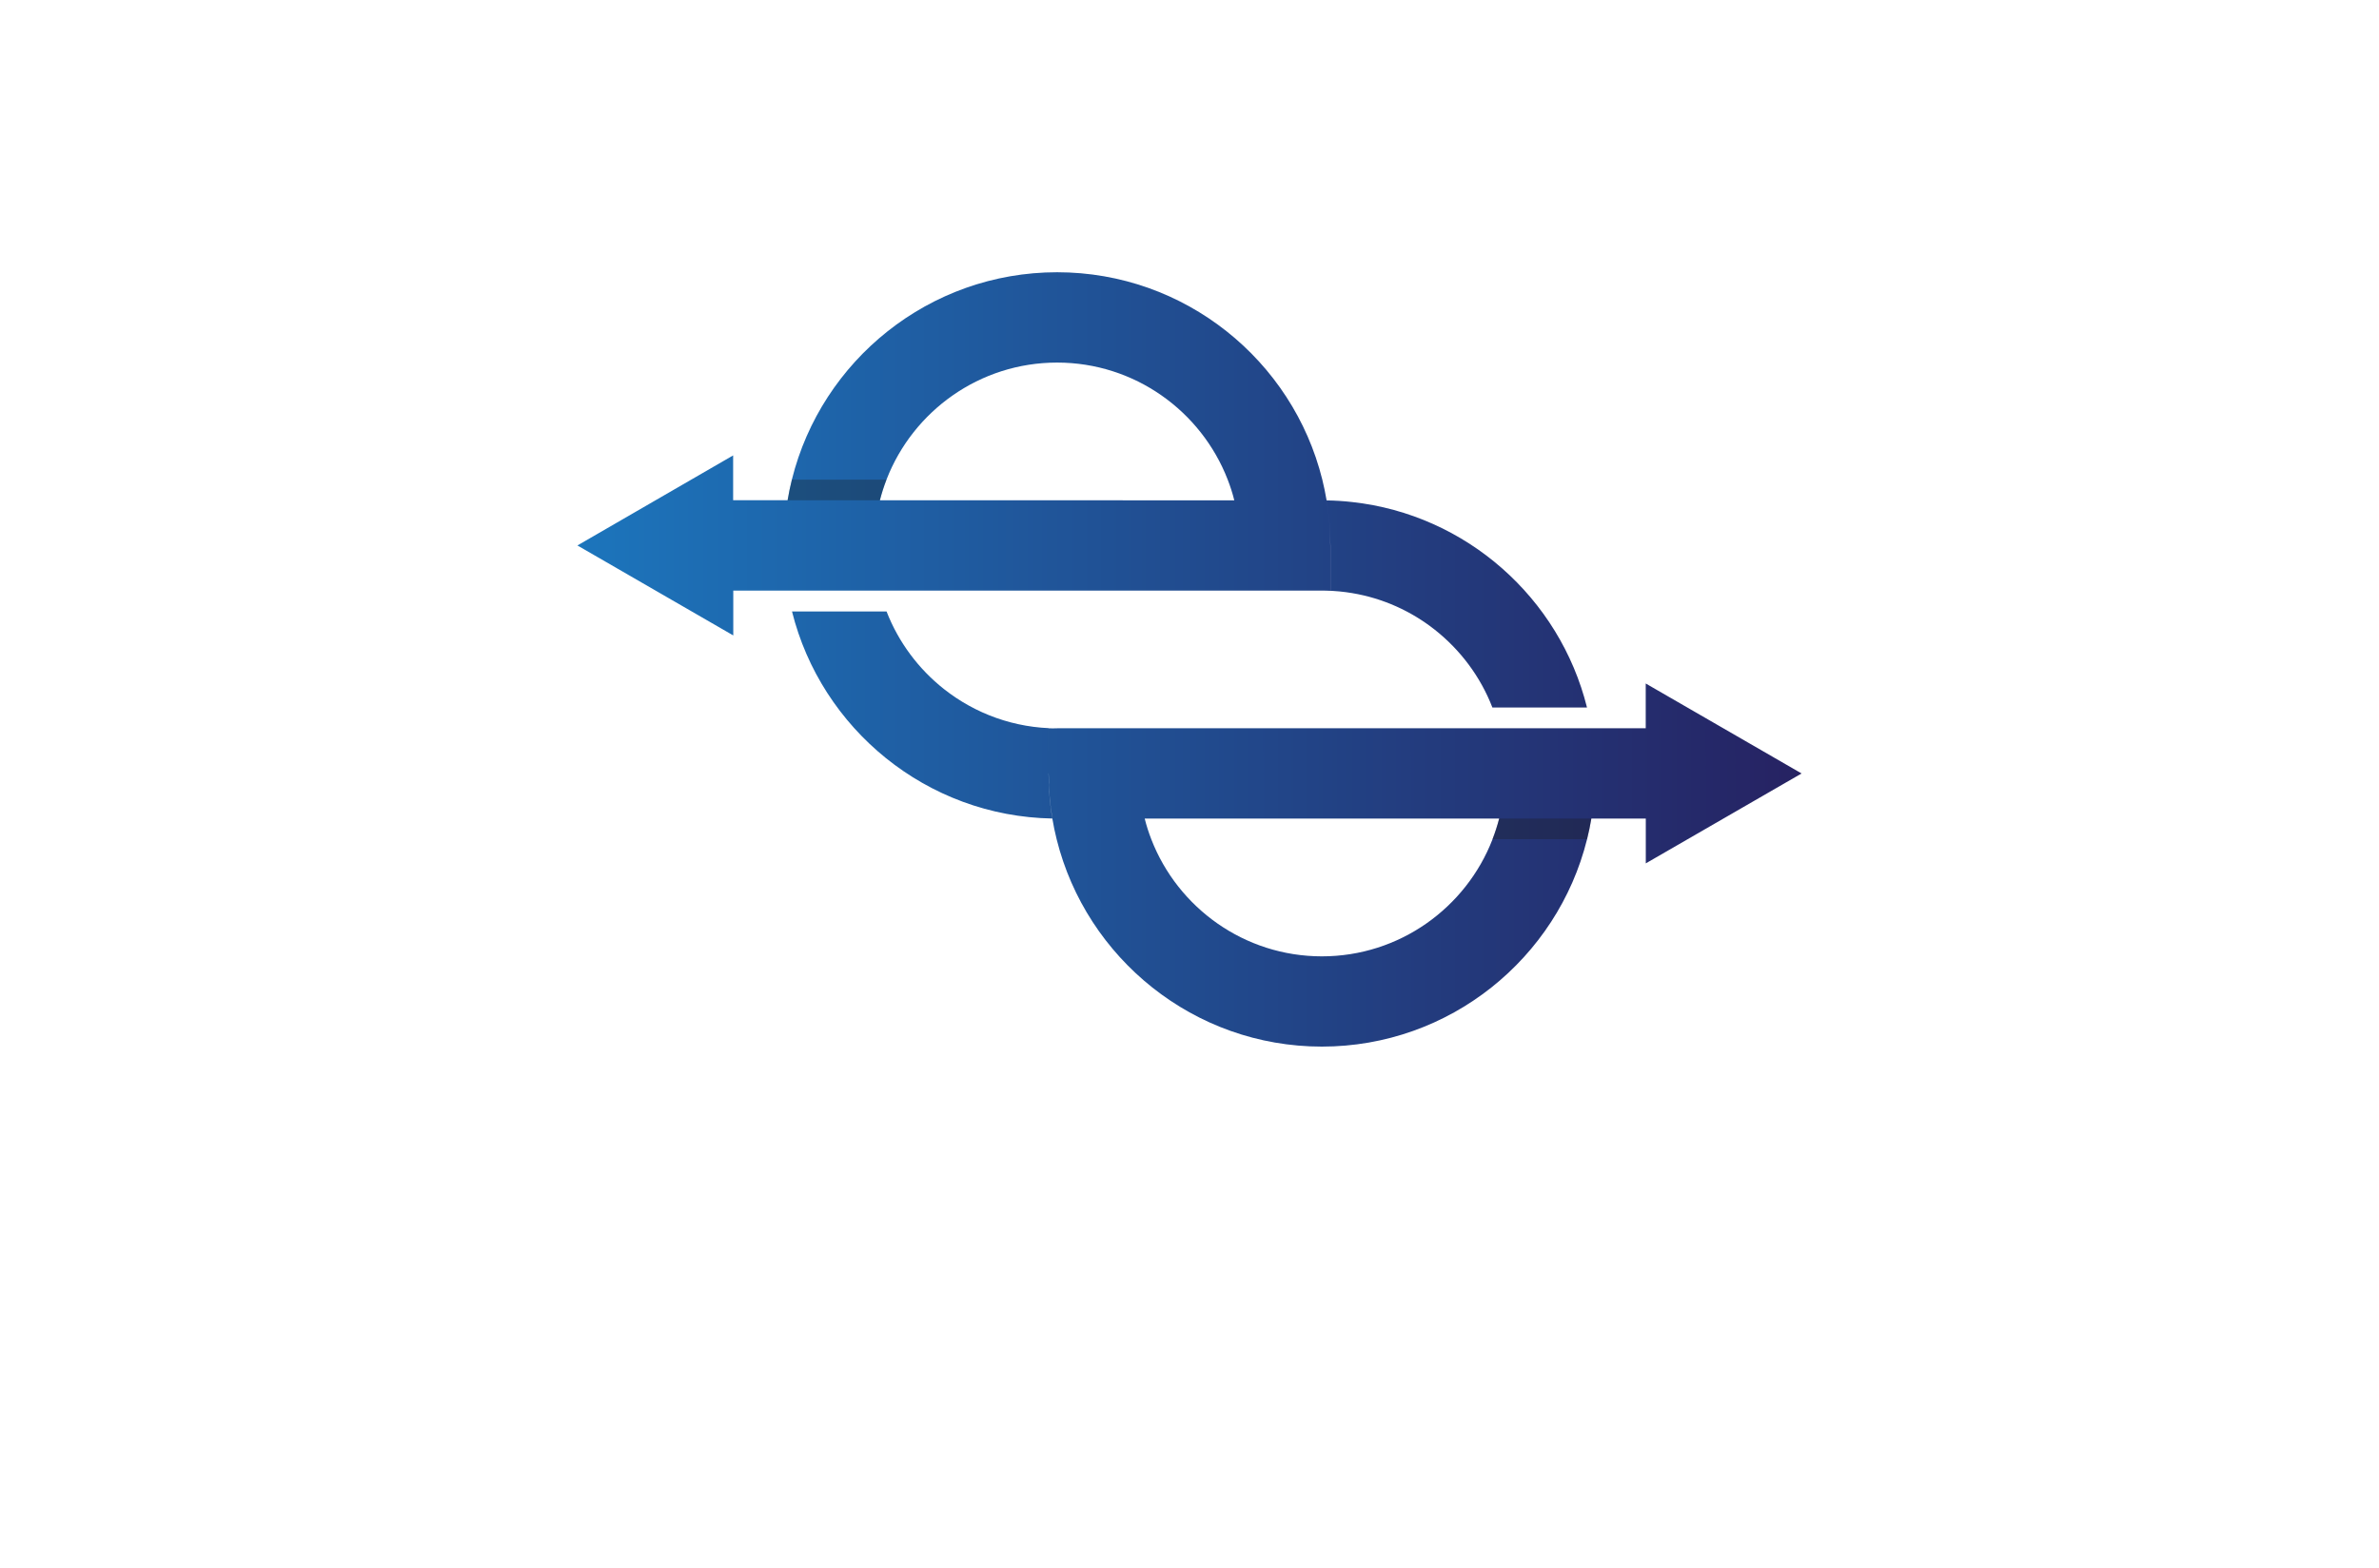 <?xml version="1.0" encoding="utf-8"?>
<!-- Generator: Adobe Illustrator 27.8.1, SVG Export Plug-In . SVG Version: 6.00 Build 0)  -->
<svg version="1.1" xmlns="http://www.w3.org/2000/svg" xmlns:xlink="http://www.w3.org/1999/xlink" x="0px" y="0px"
	 viewBox="0 0 350 230.71" style="enable-background:new 0 0 350 230.71;" xml:space="preserve">
<style type="text/css">
	.st0{fill:#E1FFFD;}
	.st1{fill:#FFFEE3;}
	.st2{fill:#E5FFE1;}
	.st3{fill:#FFF6E3;}
	.st4{fill:#FFEAE6;}
	.st5{fill:#E6FFF0;}
	.st6{fill:#E6FDFF;}
	.st7{fill:#E6F5FF;}
	.st8{fill:#FFFED4;}
	.st9{display:none;}
	.st10{display:inline;}
	.st11{fill:#009EFF;}
	.st12{fill:#FF8500;}
	.st13{fill:#9B3C00;}
	.st14{fill:#660045;}
	.st15{fill:#00576B;}
	.st16{fill:#564F2C;}
	.st17{fill:#FFA354;}
	.st18{fill:#002760;}
	.st19{fill:#4C0037;}
	.st20{fill:#7C0B00;}
	.st21{fill:#144703;}
	.st22{fill:#2C6DC9;}
	.st23{fill:#3B243C;}
	.st24{fill:#001EA4;}
	.st25{fill:#8D5300;}
	.st26{fill:#30A976;}
	.st27{fill:#A02400;}
	.st28{fill:#0092FF;}
	.st29{fill:#60086C;}
	.st30{fill:#520013;}
	.st31{fill:#00AB7B;}
	.st32{fill:#0C0C14;}
	.st33{fill:#FA7B14;}
	.st34{fill:#0870A3;}
	.st35{fill:#999999;}
	.st36{fill:#0D254C;}
	.st37{fill:#9C0505;}
	.st38{fill:#850506;}
	.st39{fill:#A30C11;}
	.st40{fill:#1261A0;}
	.st41{fill:#FFFFFF;}
	.st42{fill:none;}
	.st43{fill:#1A1E2D;}
	.st44{fill:#3AC3B1;}
	.st45{fill:#777777;}
	.st46{fill:#4C0400;}
	.st47{fill:#00484C;}
	.st48{fill:#59D901;}
	.st49{fill:#58CCED;}
	.st50{fill:#CC5500;}
	.st51{fill:#072F5F;}
	.st52{fill:url(#SVGID_1_);}
	.st53{fill:url(#SVGID_00000044147106395629537570000002113218824019756723_);}
	.st54{fill:url(#SVGID_00000018947212289073508520000010522284640034887068_);}
	.st55{fill:#42FFF5;}
	.st56{fill-rule:evenodd;clip-rule:evenodd;fill:url(#SVGID_00000091718201842965272770000000155465571275116189_);}
	.st57{fill:url(#SVGID_00000054226530984407365590000004505080085316675463_);}
	.st58{fill:url(#SVGID_00000047763308676971872460000013659481492862599339_);}
	.st59{fill-rule:evenodd;clip-rule:evenodd;fill:url(#SVGID_00000163779422986571077520000004513881494946182834_);}
	.st60{fill-rule:evenodd;clip-rule:evenodd;fill:url(#SVGID_00000060005532460092293940000013342664721081681286_);}
	.st61{fill:#051326;}
	.st62{fill:url(#SVGID_00000183218814986117563550000004026663508561409155_);}
	.st63{fill:#FEFEFE;}
	.st64{fill-rule:evenodd;clip-rule:evenodd;fill:url(#SVGID_00000181789820174813549850000017824771487893228438_);}
	.st65{fill:url(#SVGID_00000069394866354109111390000018167484708579888271_);}
	.st66{fill:#FFC73D;}
	.st67{fill:url(#SVGID_00000008136346153719246830000010161044256606676129_);}
	.st68{fill:url(#SVGID_00000001635038496492080110000009474409605245747361_);}
	.st69{fill-rule:evenodd;clip-rule:evenodd;fill:url(#SVGID_00000097468858781548839220000000236296409470396068_);}
	.st70{fill:url(#SVGID_00000008115894937091684090000008282773212716217512_);}
	.st71{fill:url(#SVGID_00000138569643234135563890000015231697964076528301_);}
	.st72{fill-rule:evenodd;clip-rule:evenodd;fill:#002242;}
	.st73{fill-rule:evenodd;clip-rule:evenodd;fill:#29AAE4;}
	.st74{fill:url(#SVGID_00000060723085537494839400000017845937498390798477_);}
	.st75{fill:url(#SVGID_00000125586711895172697570000018076769207496085149_);}
	.st76{fill:url(#SVGID_00000103984068406269038600000011193089919700495010_);}
	.st77{fill:url(#SVGID_00000076564286984419053430000009616084359475099294_);}
	.st78{opacity:0.32;fill:#191919;enable-background:new    ;}
	.st79{fill:url(#SVGID_00000150788878497085709280000004155262253596850611_);}
	.st80{fill:url(#SVGID_00000078008132813821001550000010457714935105215371_);}
	.st81{fill:url(#SVGID_00000000193922639855301210000003986106061992804799_);}
	.st82{fill:url(#SVGID_00000054957532859011958540000014799262574243013302_);}
	.st83{fill:url(#SVGID_00000107588600766523135970000003847025021085088189_);}
	.st84{fill:url(#SVGID_00000046329409165969531860000014774523939170594953_);}
	.st85{fill:url(#SVGID_00000101788038401139580300000008260556869015604371_);}
	.st86{fill:url(#SVGID_00000069396629180516322350000015860843356519220109_);}
	.st87{fill:url(#SVGID_00000049917431695631779900000016905777825962353071_);}
	.st88{fill:url(#SVGID_00000141421943180718368230000008257014409538624666_);}
	.st89{fill-rule:evenodd;clip-rule:evenodd;fill:url(#SVGID_00000030476858565567062740000002355515454136009144_);}
	.st90{fill:#125899;}
	.st91{fill:url(#SVGID_00000135663938466001712010000007472334977384842395_);}
	.st92{fill:url(#SVGID_00000069384132096547061560000017518034314097344409_);}
	.st93{fill:url(#SVGID_00000086681746933908900370000009455898014298305683_);}
	.st94{fill:url(#XMLID_00000123428112606192485480000011857091126093150625_);}
	.st95{fill:url(#SVGID_00000132053512754327434040000009754100795802024635_);}
	.st96{fill:url(#SVGID_00000031187861858601050200000003420471933793031850_);}
	.st97{fill:url(#SVGID_00000176034798478472496010000004212389491148860819_);}
	.st98{fill-rule:evenodd;clip-rule:evenodd;fill:url(#SVGID_00000150063597335806817970000000264641315131354513_);}
	.st99{fill:#0C152A;}
	.st100{fill:url(#SVGID_00000066505928545547950800000018369277924230206099_);}
	.st101{fill:url(#SVGID_00000063596149334908691530000002280376289519275186_);}
	.st102{fill:url(#SVGID_00000151527316159499068500000007094661731558048418_);}
	.st103{fill:url(#SVGID_00000183211275929191236470000002881681677610681765_);}
	.st104{fill:url(#SVGID_00000069375628489247705670000002923523960760249736_);}
	.st105{fill:url(#SVGID_00000156576989175692999700000005629902852802259333_);}
	.st106{fill:url(#SVGID_00000148626910788065639750000002332884922801667221_);}
	.st107{fill:url(#SVGID_00000043433888497113415040000010330826366963473043_);}
	.st108{fill:url(#SVGID_00000001660647939627422870000012824423450591425457_);}
	.st109{fill:url(#SVGID_00000036227438215205458000000002749549462533810821_);}
	.st110{fill:url(#SVGID_00000101800763237468854910000009038096205275339909_);}
	.st111{fill:url(#SVGID_00000173849828207285745230000009166590708004349089_);}
</style>
<g id="Layer_1">
</g>
<g id="Layer_2">
</g>
<g id="Layer_3">
</g>
<g id="Layer_4">
</g>
<g id="Layer_5">
</g>
<g id="Layer_6">
</g>
<g id="Layer_7">
</g>
<g id="Layer_8">
</g>
<g id="Layer_9">
</g>
<g id="Layer_10">
</g>
<g id="Layer_11">
</g>
<g id="Layer_12">
</g>
<g id="Layer_13">
</g>
<g id="Layer_14">
</g>
<g id="Layer_15">
	<g>
		<linearGradient id="SVGID_1_" gradientUnits="userSpaceOnUse" x1="84.947" y1="97.033" x2="265.053" y2="97.033">
			<stop  offset="0" style="stop-color:#1C75BC"/>
			<stop  offset="1" style="stop-color:#262262"/>
		</linearGradient>
		<path class="st52" d="M233.48,104.1h-13.92c-1.75-4.53-4.71-8.47-8.46-11.43c-3.47-2.74-7.63-4.64-12.18-5.4
			c-1.24-0.21-2.51-0.33-3.8-0.36c-0.22-0.01-0.43-0.01-0.65-0.01h1.25v-6.64c0-2.26-0.19-4.48-0.55-6.63
			c1.27,0.02,2.52,0.1,3.75,0.24C215.75,75.72,229.47,88.01,233.48,104.1z M265.05,113.81l-22.93-13.24v6.59h-87.85v6.64
			c0,1.81,0.12,3.59,0.35,5.34c0.02,0.17,0.04,0.33,0.07,0.49c0.04,0.27,0.08,0.54,0.13,0.8c0,0,0,0.01,0,0.01
			c0.17,1.04,0.39,2.06,0.64,3.07C159.82,141,175.66,154,194.47,154c18.82,0,34.65-13,39.01-30.48c0-0.01,0.01-0.02,0.01-0.04
			c0.25-1,0.46-2.01,0.63-3.03h8.01v6.59L265.05,113.81z M219.58,123.48c0,0.01-0.01,0.02-0.01,0.04
			c-3.9,10.05-13.68,17.2-25.09,17.2c-11.41,0-21.19-7.15-25.09-17.2c-0.39-1-0.72-2.02-0.98-3.07h52.15
			C220.29,121.49,219.96,122.5,219.58,123.48z M154.28,113.81c0,2.26,0.19,4.47,0.55,6.63c-18.51-0.32-34.01-13.21-38.31-30.47
			h13.91c1.76,4.53,4.71,8.47,8.46,11.43c4.58,3.61,10.36,5.77,16.63,5.77h-1.25V113.81z M195.17,73.62
			C195.17,73.62,195.17,73.62,195.17,73.62c-0.18-1.05-0.39-2.07-0.64-3.08c-4.35-17.49-20.19-30.48-39.01-30.48
			c-18.82,0-34.66,13-39.01,30.48c0,0.01-0.01,0.02-0.01,0.03c-0.25,1-0.46,2.01-0.63,3.03h-8.01v-6.59L84.95,80.26l22.93,13.24
			V86.9h87.85v-6.64C195.72,78,195.53,75.78,195.17,73.62z M129.45,73.61c0.27-1.04,0.59-2.05,0.97-3.03
			c0.01-0.01,0.01-0.02,0.01-0.03c3.9-10.05,13.68-17.2,25.09-17.2c11.41,0,21.19,7.15,25.09,17.2c0.39,1,0.72,2.02,0.98,3.07
			L129.45,73.61L129.45,73.61z"/>
		<path class="st78" d="M234.12,120.45c-0.17,1.02-0.38,2.04-0.63,3.03h-13.91c0.38-0.99,0.71-1.99,0.97-3.03H234.12z M115.88,73.61
			c0.17-1.02,0.38-2.04,0.63-3.03h13.91c-0.38,0.99-0.71,1.99-0.97,3.03H115.88z"/>
	</g>
</g>
</svg>
